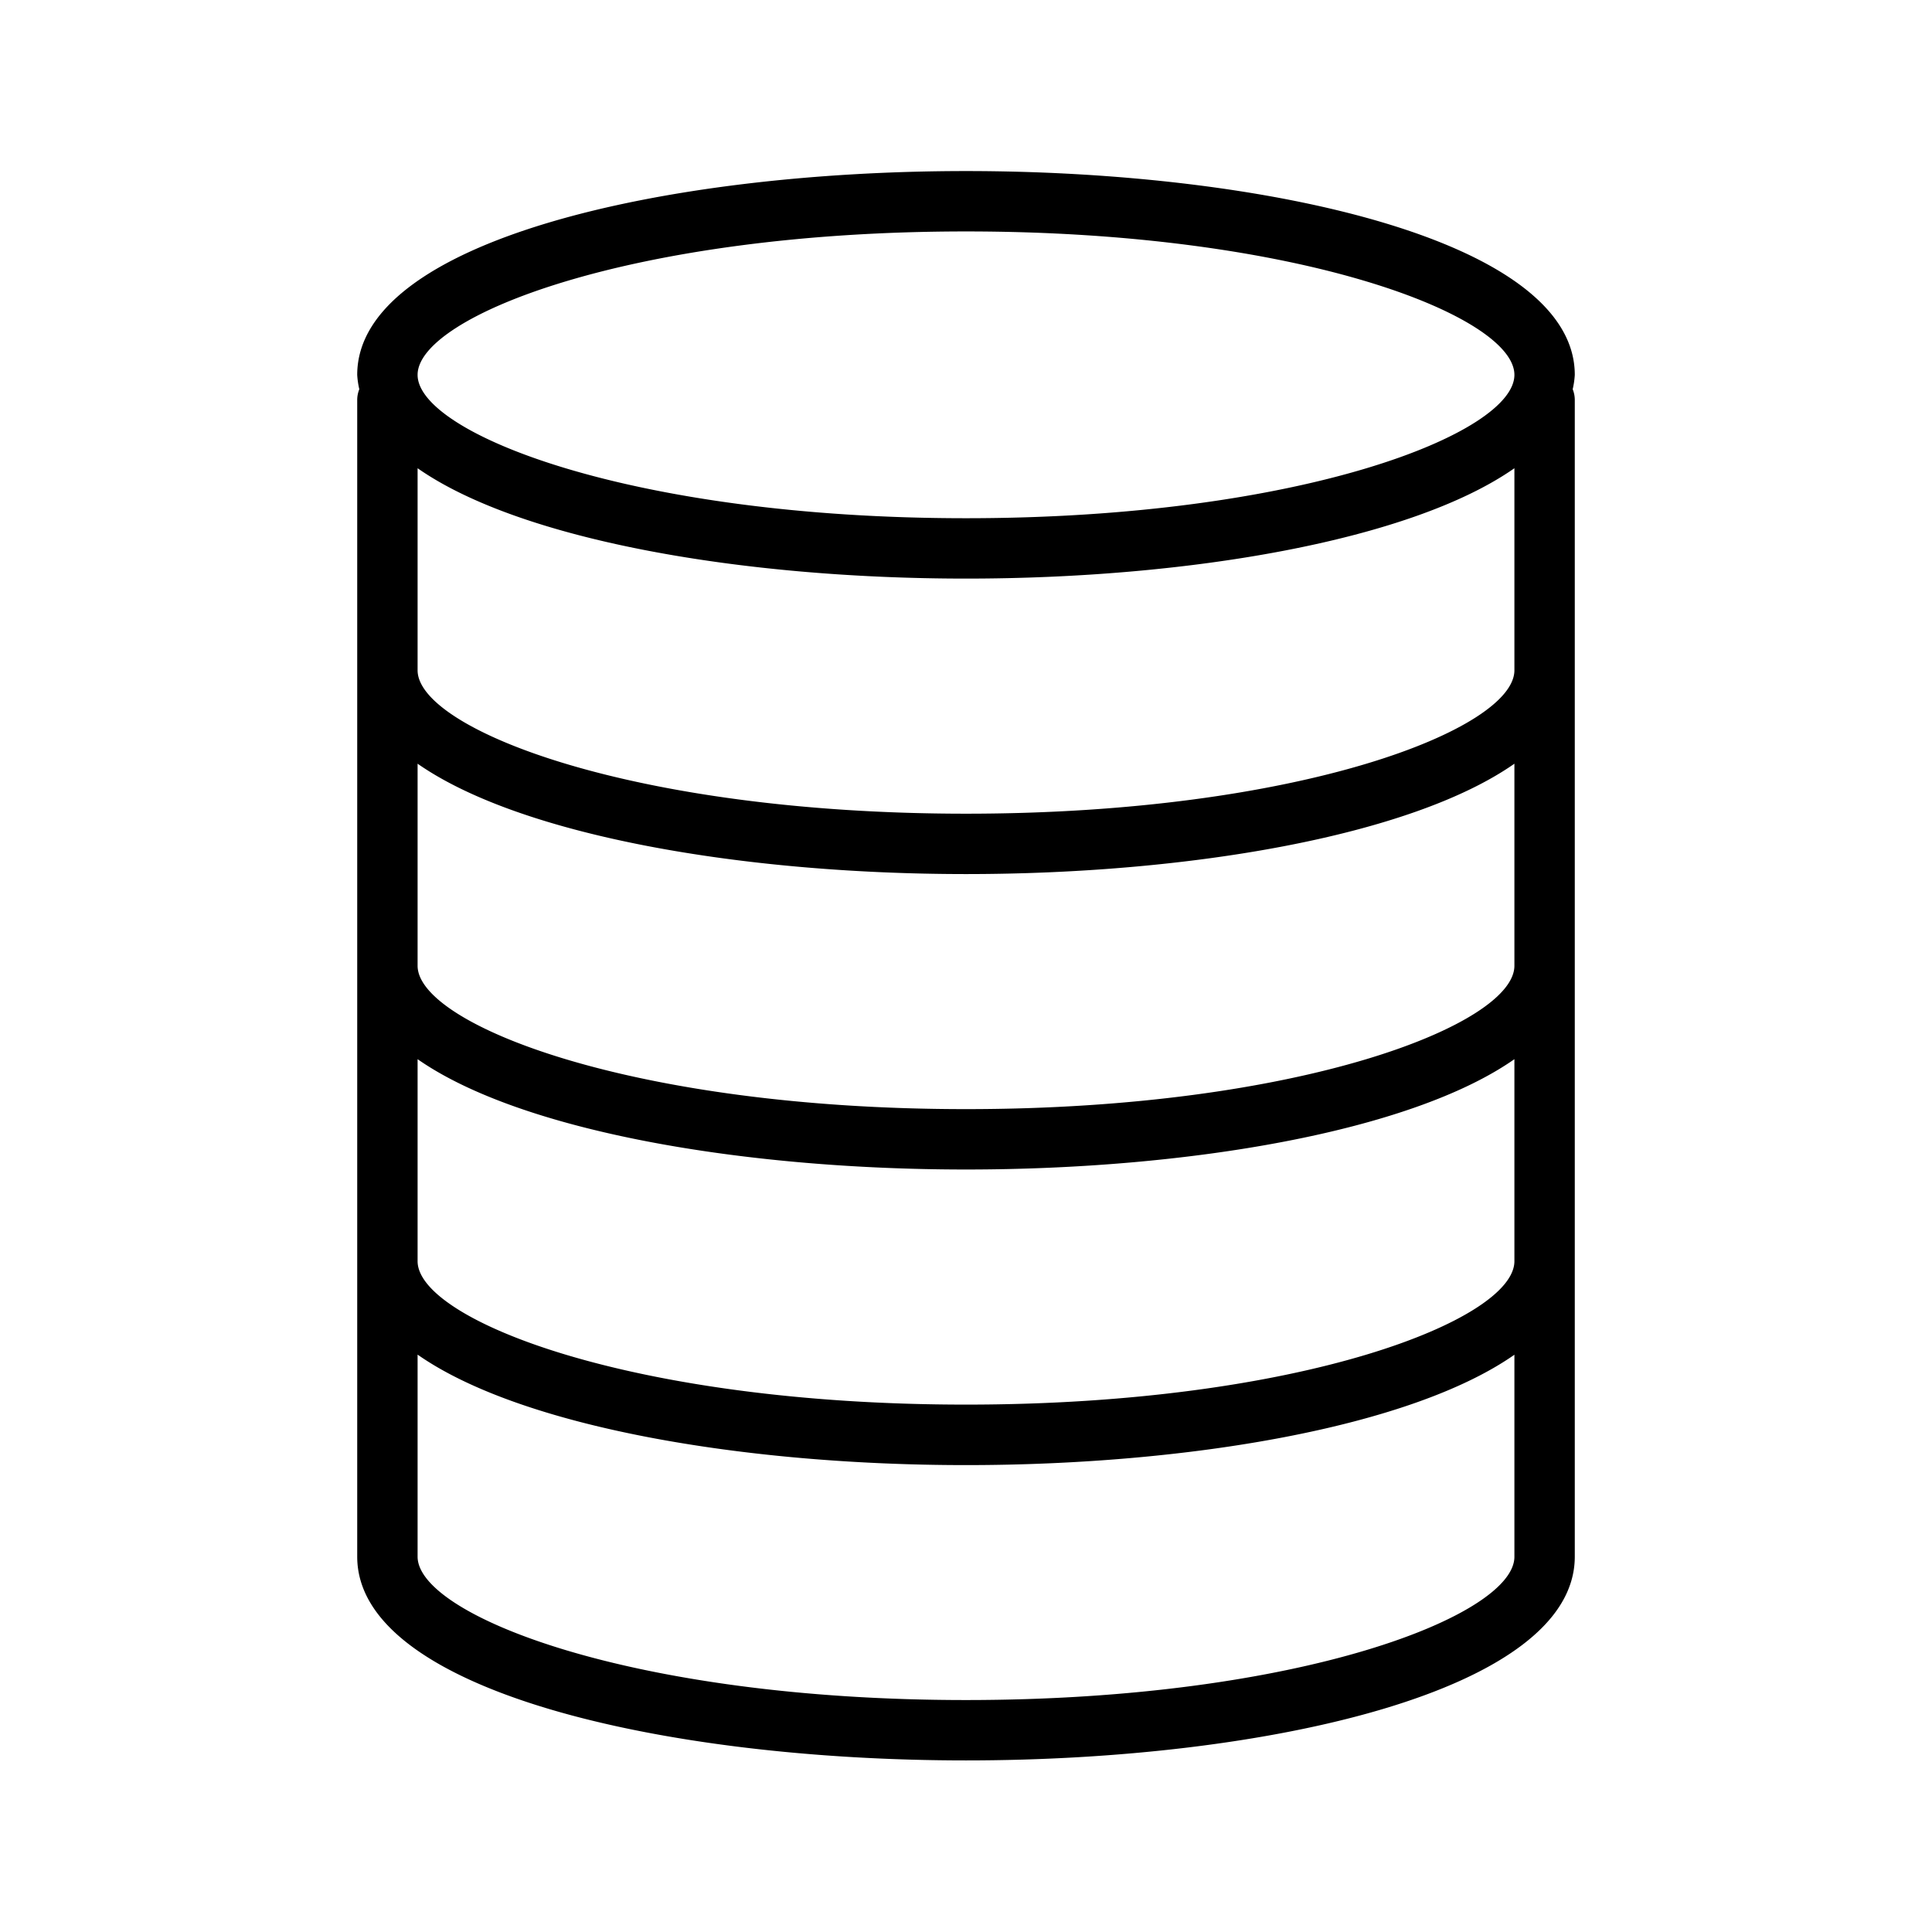 <svg xmlns="http://www.w3.org/2000/svg" width="48" height="48" viewBox="0 0 48 48"><title>Bank.targetsize-48</title><g id="Icons"><path d="M39.125,9.313C39.125,5.989,31.516,4.25,24,4.25S8.875,5.989,8.875,9.313a2.049,2.049,0,0,0,.052.357.72.72,0,0,0-.052.255v28.75C8.875,42,16.484,43.737,24,43.737S39.125,42,39.125,38.675V9.925a.72.72,0,0,0-.052-.255A2.049,2.049,0,0,0,39.125,9.313Zm-1.5,22.021c0,1.453-5.308,3.563-13.625,3.563s-13.625-2.11-13.625-3.563V26.315c2.579,1.8,8.12,2.741,13.625,2.741s11.046-.936,13.625-2.741Zm0-7.34c0,1.452-5.308,3.562-13.625,3.562s-13.625-2.11-13.625-3.562v-5.02c2.579,1.8,8.12,2.742,13.625,2.742s11.046-.937,13.625-2.742Zm0-7.341c0,1.453-5.308,3.563-13.625,3.563s-13.625-2.11-13.625-3.563v-5.02C12.954,13.438,18.5,14.375,24,14.375s11.046-.937,13.625-2.742ZM24,5.75c8.317,0,13.625,2.11,13.625,3.563S32.317,12.875,24,12.875s-13.625-2.11-13.625-3.562S15.683,5.75,24,5.75Zm0,36.487c-8.317,0-13.625-2.11-13.625-3.562v-5.02C12.954,35.46,18.5,36.4,24,36.4s11.046-.937,13.625-2.742v5.02C37.625,40.127,32.317,42.237,24,42.237Z"/></g></svg>
